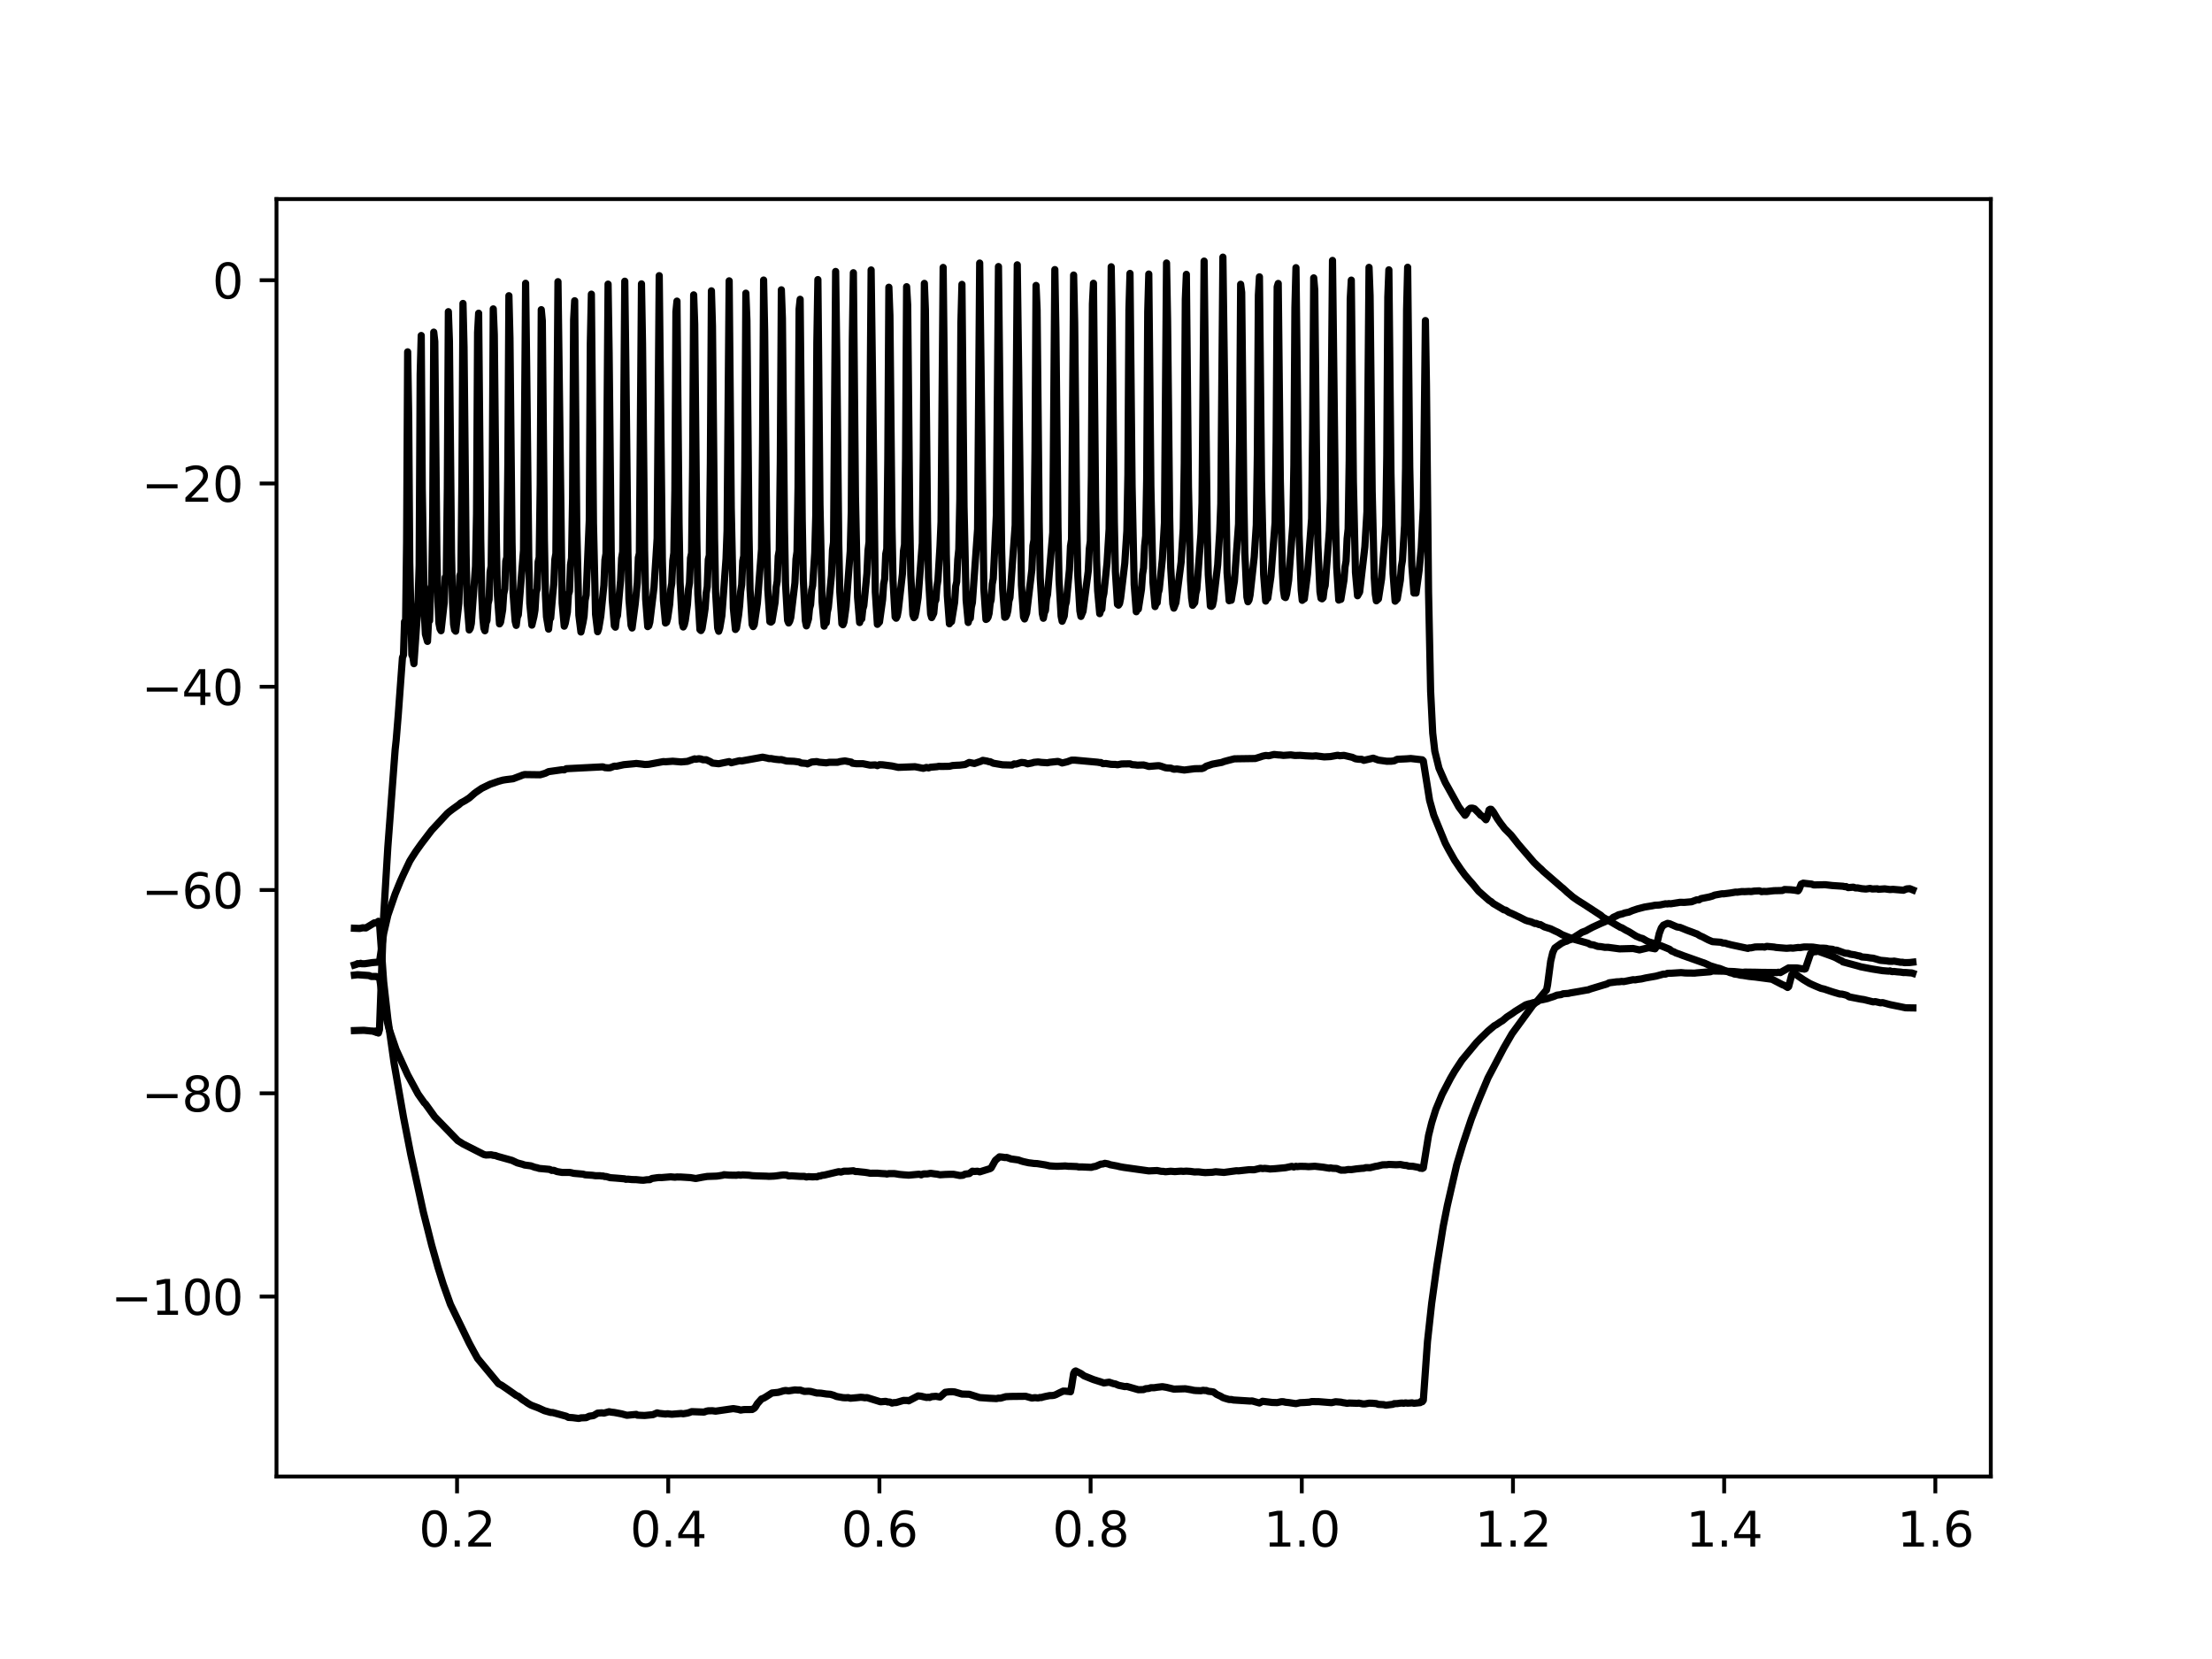<?xml version="1.0" encoding="utf-8" standalone="no"?>
<!DOCTYPE svg PUBLIC "-//W3C//DTD SVG 1.1//EN"
  "http://www.w3.org/Graphics/SVG/1.1/DTD/svg11.dtd">
<svg height="345.6pt" version="1.1" viewBox="0 0 460.8 345.6" width="460.8pt" xmlns="http://www.w3.org/2000/svg" xmlns:xlink="http://www.w3.org/1999/xlink">
 <defs>
  <style type="text/css">*{stroke-linecap:butt;stroke-linejoin:round;}</style>
 </defs>
 <g id="figure_1">
  <g id="patch_1">
   <path d="M 0 345.6 
L 460.8 345.6 
L 460.8 0 
L 0 0 
z
" style="fill:#ffffff;"/>
  </g>
  <g id="axes_1">
   <g id="patch_2">
    <path d="M 57.6 307.584 
L 414.72 307.584 
L 414.72 41.472 
L 57.6 41.472 
z
" style="fill:#ffffff;"/>
   </g>
   <g id="matplotlib.axis_1">
    <g id="xtick_1">
     <g id="line2d_1">
      <defs>
       <path d="M 0 0 
L 0 3.5 
" id="mb4344b7b6d" style="stroke:#000000;stroke-width:0.8;"/>
      </defs>
      <g>
       <use style="stroke:#000000;stroke-width:0.8;" x="95.212" xlink:href="#mb4344b7b6d" y="307.584"/>
      </g>
     </g>
     <g id="text_1">
      <!-- 0.2 -->
      <g transform="translate(87.26 322.182)scale(0.1 -0.1)">
       <defs>
        <path d="M 2034 4250 
Q 1547 4250 1301 3770 
Q 1056 3291 1056 2328 
Q 1056 1369 1301 889 
Q 1547 409 2034 409 
Q 2525 409 2770 889 
Q 3016 1369 3016 2328 
Q 3016 3291 2770 3770 
Q 2525 4250 2034 4250 
z
M 2034 4750 
Q 2819 4750 3233 4129 
Q 3647 3509 3647 2328 
Q 3647 1150 3233 529 
Q 2819 -91 2034 -91 
Q 1250 -91 836 529 
Q 422 1150 422 2328 
Q 422 3509 836 4129 
Q 1250 4750 2034 4750 
z
" id="DejaVuSans-30" transform="scale(0.016)"/>
        <path d="M 684 794 
L 1344 794 
L 1344 0 
L 684 0 
L 684 794 
z
" id="DejaVuSans-2e" transform="scale(0.016)"/>
        <path d="M 1228 531 
L 3431 531 
L 3431 0 
L 469 0 
L 469 531 
Q 828 903 1448 1529 
Q 2069 2156 2228 2338 
Q 2531 2678 2651 2914 
Q 2772 3150 2772 3378 
Q 2772 3750 2511 3984 
Q 2250 4219 1831 4219 
Q 1534 4219 1204 4116 
Q 875 4013 500 3803 
L 500 4441 
Q 881 4594 1212 4672 
Q 1544 4750 1819 4750 
Q 2544 4750 2975 4387 
Q 3406 4025 3406 3419 
Q 3406 3131 3298 2873 
Q 3191 2616 2906 2266 
Q 2828 2175 2409 1742 
Q 1991 1309 1228 531 
z
" id="DejaVuSans-32" transform="scale(0.016)"/>
       </defs>
       <use xlink:href="#DejaVuSans-30"/>
       <use x="63.623" xlink:href="#DejaVuSans-2e"/>
       <use x="95.41" xlink:href="#DejaVuSans-32"/>
      </g>
     </g>
    </g>
    <g id="xtick_2">
     <g id="line2d_2">
      <g>
       <use style="stroke:#000000;stroke-width:0.8;" x="139.205" xlink:href="#mb4344b7b6d" y="307.584"/>
      </g>
     </g>
     <g id="text_2">
      <!-- 0.4 -->
      <g transform="translate(131.254 322.182)scale(0.1 -0.1)">
       <defs>
        <path d="M 2419 4116 
L 825 1625 
L 2419 1625 
L 2419 4116 
z
M 2253 4666 
L 3047 4666 
L 3047 1625 
L 3713 1625 
L 3713 1100 
L 3047 1100 
L 3047 0 
L 2419 0 
L 2419 1100 
L 313 1100 
L 313 1709 
L 2253 4666 
z
" id="DejaVuSans-34" transform="scale(0.016)"/>
       </defs>
       <use xlink:href="#DejaVuSans-30"/>
       <use x="63.623" xlink:href="#DejaVuSans-2e"/>
       <use x="95.41" xlink:href="#DejaVuSans-34"/>
      </g>
     </g>
    </g>
    <g id="xtick_3">
     <g id="line2d_3">
      <g>
       <use style="stroke:#000000;stroke-width:0.8;" x="183.199" xlink:href="#mb4344b7b6d" y="307.584"/>
      </g>
     </g>
     <g id="text_3">
      <!-- 0.6 -->
      <g transform="translate(175.248 322.182)scale(0.1 -0.1)">
       <defs>
        <path d="M 2113 2584 
Q 1688 2584 1439 2293 
Q 1191 2003 1191 1497 
Q 1191 994 1439 701 
Q 1688 409 2113 409 
Q 2538 409 2786 701 
Q 3034 994 3034 1497 
Q 3034 2003 2786 2293 
Q 2538 2584 2113 2584 
z
M 3366 4563 
L 3366 3988 
Q 3128 4100 2886 4159 
Q 2644 4219 2406 4219 
Q 1781 4219 1451 3797 
Q 1122 3375 1075 2522 
Q 1259 2794 1537 2939 
Q 1816 3084 2150 3084 
Q 2853 3084 3261 2657 
Q 3669 2231 3669 1497 
Q 3669 778 3244 343 
Q 2819 -91 2113 -91 
Q 1303 -91 875 529 
Q 447 1150 447 2328 
Q 447 3434 972 4092 
Q 1497 4750 2381 4750 
Q 2619 4750 2861 4703 
Q 3103 4656 3366 4563 
z
" id="DejaVuSans-36" transform="scale(0.016)"/>
       </defs>
       <use xlink:href="#DejaVuSans-30"/>
       <use x="63.623" xlink:href="#DejaVuSans-2e"/>
       <use x="95.41" xlink:href="#DejaVuSans-36"/>
      </g>
     </g>
    </g>
    <g id="xtick_4">
     <g id="line2d_4">
      <g>
       <use style="stroke:#000000;stroke-width:0.8;" x="227.193" xlink:href="#mb4344b7b6d" y="307.584"/>
      </g>
     </g>
     <g id="text_4">
      <!-- 0.8 -->
      <g transform="translate(219.242 322.182)scale(0.1 -0.1)">
       <defs>
        <path d="M 2034 2216 
Q 1584 2216 1326 1975 
Q 1069 1734 1069 1313 
Q 1069 891 1326 650 
Q 1584 409 2034 409 
Q 2484 409 2743 651 
Q 3003 894 3003 1313 
Q 3003 1734 2745 1975 
Q 2488 2216 2034 2216 
z
M 1403 2484 
Q 997 2584 770 2862 
Q 544 3141 544 3541 
Q 544 4100 942 4425 
Q 1341 4750 2034 4750 
Q 2731 4750 3128 4425 
Q 3525 4100 3525 3541 
Q 3525 3141 3298 2862 
Q 3072 2584 2669 2484 
Q 3125 2378 3379 2068 
Q 3634 1759 3634 1313 
Q 3634 634 3220 271 
Q 2806 -91 2034 -91 
Q 1263 -91 848 271 
Q 434 634 434 1313 
Q 434 1759 690 2068 
Q 947 2378 1403 2484 
z
M 1172 3481 
Q 1172 3119 1398 2916 
Q 1625 2713 2034 2713 
Q 2441 2713 2670 2916 
Q 2900 3119 2900 3481 
Q 2900 3844 2670 4047 
Q 2441 4250 2034 4250 
Q 1625 4250 1398 4047 
Q 1172 3844 1172 3481 
z
" id="DejaVuSans-38" transform="scale(0.016)"/>
       </defs>
       <use xlink:href="#DejaVuSans-30"/>
       <use x="63.623" xlink:href="#DejaVuSans-2e"/>
       <use x="95.41" xlink:href="#DejaVuSans-38"/>
      </g>
     </g>
    </g>
    <g id="xtick_5">
     <g id="line2d_5">
      <g>
       <use style="stroke:#000000;stroke-width:0.8;" x="271.187" xlink:href="#mb4344b7b6d" y="307.584"/>
      </g>
     </g>
     <g id="text_5">
      <!-- 1.0 -->
      <g transform="translate(263.235 322.182)scale(0.1 -0.1)">
       <defs>
        <path d="M 794 531 
L 1825 531 
L 1825 4091 
L 703 3866 
L 703 4441 
L 1819 4666 
L 2450 4666 
L 2450 531 
L 3481 531 
L 3481 0 
L 794 0 
L 794 531 
z
" id="DejaVuSans-31" transform="scale(0.016)"/>
       </defs>
       <use xlink:href="#DejaVuSans-31"/>
       <use x="63.623" xlink:href="#DejaVuSans-2e"/>
       <use x="95.41" xlink:href="#DejaVuSans-30"/>
      </g>
     </g>
    </g>
    <g id="xtick_6">
     <g id="line2d_6">
      <g>
       <use style="stroke:#000000;stroke-width:0.8;" x="315.181" xlink:href="#mb4344b7b6d" y="307.584"/>
      </g>
     </g>
     <g id="text_6">
      <!-- 1.2 -->
      <g transform="translate(307.229 322.182)scale(0.1 -0.1)">
       <use xlink:href="#DejaVuSans-31"/>
       <use x="63.623" xlink:href="#DejaVuSans-2e"/>
       <use x="95.41" xlink:href="#DejaVuSans-32"/>
      </g>
     </g>
    </g>
    <g id="xtick_7">
     <g id="line2d_7">
      <g>
       <use style="stroke:#000000;stroke-width:0.8;" x="359.175" xlink:href="#mb4344b7b6d" y="307.584"/>
      </g>
     </g>
     <g id="text_7">
      <!-- 1.4 -->
      <g transform="translate(351.223 322.182)scale(0.1 -0.1)">
       <use xlink:href="#DejaVuSans-31"/>
       <use x="63.623" xlink:href="#DejaVuSans-2e"/>
       <use x="95.41" xlink:href="#DejaVuSans-34"/>
      </g>
     </g>
    </g>
    <g id="xtick_8">
     <g id="line2d_8">
      <g>
       <use style="stroke:#000000;stroke-width:0.8;" x="403.168" xlink:href="#mb4344b7b6d" y="307.584"/>
      </g>
     </g>
     <g id="text_8">
      <!-- 1.6 -->
      <g transform="translate(395.217 322.182)scale(0.1 -0.1)">
       <use xlink:href="#DejaVuSans-31"/>
       <use x="63.623" xlink:href="#DejaVuSans-2e"/>
       <use x="95.41" xlink:href="#DejaVuSans-36"/>
      </g>
     </g>
    </g>
   </g>
   <g id="matplotlib.axis_2">
    <g id="ytick_1">
     <g id="line2d_9">
      <defs>
       <path d="M 0 0 
L -3.5 0 
" id="m783fc302c9" style="stroke:#000000;stroke-width:0.8;"/>
      </defs>
      <g>
       <use style="stroke:#000000;stroke-width:0.8;" x="57.6" xlink:href="#m783fc302c9" y="270.097"/>
      </g>
     </g>
     <g id="text_9">
      <!-- −100 -->
      <g transform="translate(23.133 273.897)scale(0.1 -0.1)">
       <defs>
        <path d="M 678 2272 
L 4684 2272 
L 4684 1741 
L 678 1741 
L 678 2272 
z
" id="DejaVuSans-2212" transform="scale(0.016)"/>
       </defs>
       <use xlink:href="#DejaVuSans-2212"/>
       <use x="83.789" xlink:href="#DejaVuSans-31"/>
       <use x="147.412" xlink:href="#DejaVuSans-30"/>
       <use x="211.035" xlink:href="#DejaVuSans-30"/>
      </g>
     </g>
    </g>
    <g id="ytick_2">
     <g id="line2d_10">
      <g>
       <use style="stroke:#000000;stroke-width:0.8;" x="57.6" xlink:href="#m783fc302c9" y="227.753"/>
      </g>
     </g>
     <g id="text_10">
      <!-- −80 -->
      <g transform="translate(29.495 231.552)scale(0.1 -0.1)">
       <use xlink:href="#DejaVuSans-2212"/>
       <use x="83.789" xlink:href="#DejaVuSans-38"/>
       <use x="147.412" xlink:href="#DejaVuSans-30"/>
      </g>
     </g>
    </g>
    <g id="ytick_3">
     <g id="line2d_11">
      <g>
       <use style="stroke:#000000;stroke-width:0.8;" x="57.6" xlink:href="#m783fc302c9" y="185.409"/>
      </g>
     </g>
     <g id="text_11">
      <!-- −60 -->
      <g transform="translate(29.495 189.208)scale(0.1 -0.1)">
       <use xlink:href="#DejaVuSans-2212"/>
       <use x="83.789" xlink:href="#DejaVuSans-36"/>
       <use x="147.412" xlink:href="#DejaVuSans-30"/>
      </g>
     </g>
    </g>
    <g id="ytick_4">
     <g id="line2d_12">
      <g>
       <use style="stroke:#000000;stroke-width:0.8;" x="57.6" xlink:href="#m783fc302c9" y="143.065"/>
      </g>
     </g>
     <g id="text_12">
      <!-- −40 -->
      <g transform="translate(29.495 146.864)scale(0.1 -0.1)">
       <use xlink:href="#DejaVuSans-2212"/>
       <use x="83.789" xlink:href="#DejaVuSans-34"/>
       <use x="147.412" xlink:href="#DejaVuSans-30"/>
      </g>
     </g>
    </g>
    <g id="ytick_5">
     <g id="line2d_13">
      <g>
       <use style="stroke:#000000;stroke-width:0.8;" x="57.6" xlink:href="#m783fc302c9" y="100.721"/>
      </g>
     </g>
     <g id="text_13">
      <!-- −20 -->
      <g transform="translate(29.495 104.52)scale(0.1 -0.1)">
       <use xlink:href="#DejaVuSans-2212"/>
       <use x="83.789" xlink:href="#DejaVuSans-32"/>
       <use x="147.412" xlink:href="#DejaVuSans-30"/>
      </g>
     </g>
    </g>
    <g id="ytick_6">
     <g id="line2d_14">
      <g>
       <use style="stroke:#000000;stroke-width:0.8;" x="57.6" xlink:href="#m783fc302c9" y="58.377"/>
      </g>
     </g>
     <g id="text_14">
      <!-- 0 -->
      <g transform="translate(44.237 62.176)scale(0.1 -0.1)">
       <use xlink:href="#DejaVuSans-30"/>
      </g>
     </g>
    </g>
   </g>
   <g id="line2d_15">
    <path clip-path="url(#p94c37c463d)" d="M 73.833 193.37 
L 74.92 193.412 
L 75.572 193.271 
L 76.225 193.304 
L 77.964 192.253 
L 78.182 192.289 
L 78.399 192.162 
L 78.617 192.198 
L 78.834 191.926 
L 79.052 192.273 
L 79.921 204.493 
L 80.791 212.248 
L 82.096 221.494 
L 84.053 232.711 
L 85.575 240.523 
L 88.185 252.479 
L 89.054 255.91 
L 89.924 259.378 
L 91.229 263.994 
L 92.316 267.478 
L 93.838 271.738 
L 97.752 279.809 
L 98.622 281.425 
L 99.492 282.994 
L 103.841 288.235 
L 104.493 288.577 
L 105.581 289.315 
L 107.538 290.689 
L 107.973 290.872 
L 108.842 291.575 
L 109.495 291.989 
L 109.93 292.306 
L 110.582 292.694 
L 111.017 292.869 
L 112.104 293.279 
L 113.409 293.87 
L 114.714 294.239 
L 115.148 294.257 
L 117.975 295.03 
L 118.41 295.27 
L 119.28 295.321 
L 120.585 295.488 
L 121.02 295.367 
L 122.107 295.325 
L 122.759 295.021 
L 123.629 294.892 
L 124.499 294.382 
L 125.369 294.319 
L 125.804 294.379 
L 126.891 294.085 
L 127.326 294.176 
L 127.978 294.245 
L 129.5 294.534 
L 130.587 294.829 
L 132.545 294.643 
L 132.762 294.803 
L 134.284 294.87 
L 136.024 294.7 
L 136.894 294.327 
L 137.328 294.436 
L 138.198 294.525 
L 138.633 294.569 
L 139.068 294.512 
L 139.938 294.614 
L 141.895 294.454 
L 142.33 294.513 
L 143.2 294.372 
L 143.635 294.246 
L 144.069 294.069 
L 146.679 294.162 
L 147.114 293.987 
L 147.549 293.896 
L 148.418 293.88 
L 149.071 293.971 
L 152.767 293.439 
L 153.855 293.616 
L 154.29 293.747 
L 154.942 293.642 
L 156.682 293.624 
L 157.117 293.372 
L 157.334 293.143 
L 157.769 292.412 
L 158.639 291.429 
L 159.074 291.266 
L 159.508 291.015 
L 160.813 290.184 
L 162.118 290.052 
L 162.553 289.934 
L 163.205 289.738 
L 163.64 289.662 
L 164.292 289.743 
L 165.597 289.544 
L 166.249 289.589 
L 166.684 289.574 
L 167.554 289.854 
L 168.424 289.823 
L 168.859 289.859 
L 170.164 290.196 
L 170.598 290.198 
L 171.033 290.223 
L 172.121 290.392 
L 172.99 290.459 
L 173.643 290.651 
L 174.295 290.918 
L 175.6 291.15 
L 176.035 291.176 
L 176.47 291.168 
L 176.687 291.139 
L 177.122 291.278 
L 178.427 291.165 
L 179.297 291.075 
L 179.731 291.106 
L 180.166 291.177 
L 180.601 291.144 
L 183.428 292.019 
L 184.515 291.928 
L 184.95 292.058 
L 185.385 292.073 
L 185.82 292.288 
L 186.255 292.183 
L 186.69 292.176 
L 188.212 291.733 
L 189.082 291.744 
L 189.299 291.817 
L 191.256 290.791 
L 191.909 290.859 
L 192.344 290.967 
L 192.778 291.056 
L 192.996 291.121 
L 193.431 291.062 
L 193.648 291.122 
L 194.083 290.942 
L 194.518 290.914 
L 194.953 290.874 
L 195.823 291.026 
L 196.91 290.043 
L 197.78 289.93 
L 198.432 289.928 
L 198.867 289.964 
L 200.389 290.407 
L 201.911 290.449 
L 204.086 291.141 
L 206.043 291.278 
L 206.913 291.317 
L 207.565 291.354 
L 208 291.255 
L 208.435 291.263 
L 209.522 290.951 
L 210.609 290.902 
L 213.654 290.87 
L 214.959 291.237 
L 215.611 291.155 
L 216.263 291.226 
L 216.698 291.102 
L 216.916 291.138 
L 217.35 291.005 
L 217.785 290.906 
L 218.655 290.729 
L 219.09 290.725 
L 219.525 290.676 
L 219.96 290.528 
L 220.612 290.195 
L 221.482 289.792 
L 221.917 289.802 
L 222.787 289.886 
L 223.004 289.932 
L 223.222 288.865 
L 223.657 286.115 
L 223.874 285.714 
L 224.091 285.596 
L 225.179 286.141 
L 225.831 286.608 
L 227.788 287.393 
L 228.223 287.529 
L 229.528 287.947 
L 229.963 288.092 
L 231.05 287.936 
L 231.92 288.224 
L 232.355 288.304 
L 233.007 288.581 
L 234.312 288.853 
L 234.747 288.814 
L 237.139 289.503 
L 238.226 289.479 
L 238.661 289.289 
L 239.313 289.238 
L 239.748 289.083 
L 240.4 289.091 
L 241.053 288.991 
L 242.14 288.868 
L 243.01 289.01 
L 244.532 289.377 
L 246.924 289.306 
L 248.229 289.531 
L 248.663 289.629 
L 249.098 289.674 
L 250.186 289.715 
L 250.621 289.619 
L 251.055 289.674 
L 251.273 289.657 
L 251.708 289.826 
L 252.36 289.9 
L 252.795 289.98 
L 253.447 290.47 
L 254.317 290.883 
L 254.752 291.153 
L 255.187 291.297 
L 256.057 291.548 
L 256.492 291.539 
L 256.927 291.643 
L 260.406 291.863 
L 260.841 291.84 
L 262.363 292.268 
L 263.015 291.916 
L 264.32 292.068 
L 264.972 292.153 
L 266.06 292.187 
L 266.929 291.996 
L 267.364 292.008 
L 267.799 292.115 
L 268.451 292.176 
L 269.974 292.404 
L 270.843 292.2 
L 271.713 292.165 
L 272.801 292.097 
L 273.235 291.974 
L 274.758 291.991 
L 277.367 292.203 
L 278.237 292.009 
L 279.324 292.093 
L 279.759 292.193 
L 280.194 292.255 
L 280.629 292.341 
L 281.064 292.274 
L 282.803 292.334 
L 283.021 292.282 
L 283.891 292.453 
L 284.325 292.457 
L 285.195 292.307 
L 285.848 292.318 
L 286.717 292.394 
L 287.152 292.558 
L 288.24 292.611 
L 288.674 292.731 
L 290.197 292.536 
L 290.414 292.407 
L 291.066 292.393 
L 291.719 292.298 
L 292.154 292.279 
L 292.371 292.336 
L 292.806 292.245 
L 293.241 292.307 
L 293.893 292.267 
L 294.111 292.225 
L 294.546 292.327 
L 295.85 292.196 
L 296.068 291.918 
L 296.285 292.001 
L 296.503 291.699 
L 297.372 279.448 
L 298.242 271.53 
L 299.33 263.674 
L 300.634 255.542 
L 301.504 251.151 
L 303.461 242.644 
L 304.766 238.291 
L 306.505 233.096 
L 307.593 230.276 
L 308.245 228.65 
L 309.985 224.529 
L 313.246 218.338 
L 314.986 215.334 
L 319.335 209.393 
L 320.205 208.557 
L 321.944 206.469 
L 322.162 206.267 
L 322.379 205.199 
L 323.032 200.245 
L 323.467 198.426 
L 323.902 197.484 
L 325.206 196.546 
L 326.076 196.116 
L 326.293 196.102 
L 326.728 195.871 
L 327.163 195.733 
L 329.555 194.217 
L 330.425 193.891 
L 330.86 193.632 
L 331.73 193.17 
L 333.469 192.367 
L 334.339 192.006 
L 334.774 191.76 
L 335.644 191.487 
L 336.079 191.093 
L 336.731 190.802 
L 337.166 190.565 
L 338.036 190.357 
L 338.471 190.183 
L 339.341 190.009 
L 339.993 189.72 
L 341.08 189.352 
L 342.602 188.953 
L 344.124 188.706 
L 344.777 188.572 
L 345.429 188.547 
L 345.864 188.504 
L 346.951 188.276 
L 347.386 188.31 
L 347.604 188.233 
L 348.039 188.276 
L 349.996 187.964 
L 350.865 187.985 
L 352.388 187.852 
L 353.475 187.444 
L 353.91 187.466 
L 354.345 187.197 
L 354.997 187.07 
L 356.084 186.852 
L 356.737 186.666 
L 357.172 186.469 
L 358.694 186.193 
L 359.129 186.194 
L 360.433 186.028 
L 361.521 185.845 
L 361.955 185.854 
L 362.825 185.731 
L 363.478 185.743 
L 364.347 185.694 
L 364.782 185.731 
L 365.435 185.626 
L 366.522 185.575 
L 366.957 185.745 
L 367.392 185.696 
L 368.044 185.712 
L 369.566 185.547 
L 371.306 185.511 
L 371.741 185.298 
L 373.045 185.354 
L 373.915 185.45 
L 374.568 185.572 
L 374.785 185.259 
L 375.22 184.174 
L 375.655 183.978 
L 376.307 184.057 
L 377.395 184.176 
L 377.829 184.349 
L 380.221 184.304 
L 381.744 184.476 
L 383.918 184.619 
L 384.353 184.722 
L 384.57 184.686 
L 385.005 184.906 
L 386.093 184.812 
L 386.527 184.974 
L 386.962 184.964 
L 387.832 185.126 
L 388.702 185.201 
L 389.354 185.103 
L 389.572 185.07 
L 390.007 185.188 
L 391.094 185.15 
L 391.311 185.254 
L 392.616 185.162 
L 393.703 185.31 
L 394.356 185.266 
L 396.53 185.449 
L 397.183 185.178 
L 397.835 185.126 
L 398.487 185.392 
L 398.487 185.392 
" style="fill:none;stroke:#000000;stroke-linecap:square;stroke-width:1.5;"/>
   </g>
   <g id="line2d_16">
    <path clip-path="url(#p94c37c463d)" d="M 73.833 214.688 
L 75.79 214.627 
L 77.312 214.78 
L 77.747 214.797 
L 77.964 214.925 
L 78.182 214.789 
L 78.399 215.077 
L 78.617 214.846 
L 78.834 215.198 
L 79.052 214.47 
L 79.921 190.909 
L 80.791 176.474 
L 82.313 156.206 
L 82.531 154.199 
L 82.966 148.876 
L 83.835 137.014 
L 84.053 136.448 
L 84.27 129.516 
L 84.488 130.268 
L 84.705 112.952 
L 84.923 73.297 
L 85.14 86.913 
L 85.358 117.13 
L 85.793 136.429 
L 86.01 136.889 
L 86.227 138.253 
L 86.88 128.866 
L 87.097 125.121 
L 87.315 117.8 
L 87.532 78.008 
L 87.75 69.894 
L 87.967 101.888 
L 88.402 128.047 
L 88.619 132.114 
L 89.054 133.613 
L 89.272 129.398 
L 89.489 129.307 
L 89.707 122.659 
L 89.924 121.886 
L 90.142 107.84 
L 90.359 69.195 
L 90.576 71.148 
L 91.011 115.412 
L 91.229 125.325 
L 91.446 129.849 
L 91.664 130.998 
L 91.881 131.39 
L 92.534 125.571 
L 92.751 120.28 
L 92.968 119.941 
L 93.186 101.807 
L 93.403 64.932 
L 93.621 71.027 
L 94.056 115.033 
L 94.273 125.601 
L 94.491 130.049 
L 94.708 131.231 
L 94.925 131.486 
L 95.578 125.733 
L 95.795 119.961 
L 96.013 119.274 
L 96.23 99.53 
L 96.448 63.213 
L 96.665 72.272 
L 97.1 115.434 
L 97.317 125.634 
L 97.752 131.23 
L 97.97 130.875 
L 98.187 129.864 
L 99.057 117.962 
L 99.275 107.01 
L 99.492 69.247 
L 99.709 65.25 
L 100.144 112.212 
L 100.362 124.169 
L 100.579 128.723 
L 100.797 130.859 
L 101.014 131.394 
L 101.232 129.799 
L 101.449 129.242 
L 101.666 125.77 
L 101.884 124.881 
L 102.101 119.132 
L 102.319 117.904 
L 102.536 101.509 
L 102.754 64.349 
L 102.971 69.697 
L 103.406 112.956 
L 103.624 124.01 
L 104.058 129.967 
L 104.276 129.623 
L 104.711 127.035 
L 104.928 123.775 
L 105.146 122.715 
L 105.363 116.908 
L 105.581 116.095 
L 105.798 96.56 
L 106.015 61.604 
L 106.233 70.439 
L 106.668 112.962 
L 106.885 123.578 
L 107.32 129.424 
L 107.538 130.281 
L 107.755 128.591 
L 107.973 128.093 
L 109.06 114.616 
L 109.495 59.013 
L 109.712 76.149 
L 110.147 115.734 
L 110.365 125.706 
L 110.799 130.225 
L 111.234 128.398 
L 111.452 127.063 
L 111.669 123.485 
L 111.887 122.673 
L 112.104 117.057 
L 112.322 116.124 
L 112.539 100.981 
L 112.756 64.511 
L 112.974 66.815 
L 113.409 112.389 
L 113.626 123.938 
L 113.844 128.482 
L 114.279 131.056 
L 114.496 129.062 
L 114.714 128.766 
L 115.148 123.79 
L 115.366 121.653 
L 115.583 116.55 
L 115.801 115.292 
L 116.236 58.678 
L 117.106 125.646 
L 117.54 130.445 
L 117.758 129.821 
L 118.193 127.51 
L 118.41 123.881 
L 118.628 123.154 
L 118.845 117.637 
L 119.063 116.272 
L 119.28 103.9 
L 119.497 66.579 
L 119.715 62.655 
L 120.15 109.532 
L 120.585 128.145 
L 121.02 131.656 
L 121.455 129.636 
L 121.672 128.347 
L 121.889 125.064 
L 122.107 123.959 
L 122.759 108.352 
L 122.977 71.53 
L 123.194 61.281 
L 123.629 109.01 
L 124.064 127.986 
L 124.499 131.601 
L 124.716 130.978 
L 125.151 128.392 
L 125.804 121.895 
L 126.021 116.628 
L 126.238 115.337 
L 126.673 59.19 
L 126.891 73.551 
L 127.326 114.733 
L 127.543 124.961 
L 127.978 130.368 
L 128.196 130.651 
L 128.413 128.793 
L 128.63 128.248 
L 129.065 123.273 
L 129.283 120.897 
L 129.5 116.261 
L 129.718 114.973 
L 130.153 58.584 
L 130.37 75.291 
L 130.805 114.925 
L 131.022 124.812 
L 131.457 130.265 
L 131.675 130.826 
L 132.327 125.821 
L 132.762 121.402 
L 132.979 116.175 
L 133.197 115.248 
L 133.632 59.134 
L 133.849 71.655 
L 134.284 114.516 
L 134.502 124.797 
L 134.936 130.536 
L 135.154 130.364 
L 135.371 129.602 
L 136.241 122.346 
L 136.676 115.68 
L 136.894 112.13 
L 137.328 57.425 
L 137.981 116.832 
L 138.198 125.056 
L 138.633 129.79 
L 138.851 129.64 
L 139.068 128.865 
L 139.503 125.907 
L 139.72 122.852 
L 139.938 121.547 
L 140.155 116.789 
L 140.373 115.193 
L 140.59 102.152 
L 140.808 64.939 
L 141.025 62.73 
L 141.46 109.048 
L 141.677 121.267 
L 142.112 129.668 
L 142.33 130.611 
L 142.547 130.177 
L 142.765 129.235 
L 143.2 126.012 
L 143.417 122.813 
L 143.635 121.399 
L 143.852 116.244 
L 144.069 115.218 
L 144.287 97.326 
L 144.504 61.43 
L 144.722 67.559 
L 145.157 111.957 
L 145.374 123.752 
L 145.809 131.152 
L 146.027 131.355 
L 146.244 130.964 
L 146.679 128.221 
L 146.896 126.711 
L 147.114 123.547 
L 147.331 122.224 
L 147.549 116.566 
L 147.766 115.674 
L 147.984 96.495 
L 148.201 60.585 
L 148.418 67.904 
L 148.853 112.028 
L 149.071 123.321 
L 149.506 130.834 
L 149.723 131.505 
L 149.941 130.829 
L 150.376 128.261 
L 151.245 116.41 
L 151.463 110.547 
L 151.898 58.505 
L 152.333 105.753 
L 152.767 126.672 
L 153.202 131.13 
L 153.42 130.855 
L 153.855 128.173 
L 154.072 126.223 
L 154.29 123.241 
L 154.507 121.806 
L 154.725 116.868 
L 154.942 115.812 
L 155.159 97.302 
L 155.377 61.077 
L 155.594 66.702 
L 156.029 111.121 
L 156.247 122.732 
L 156.682 130.1 
L 156.899 130.531 
L 157.117 130.162 
L 157.769 125.683 
L 158.639 114.427 
L 158.856 92.376 
L 159.074 58.34 
L 159.291 68.942 
L 159.726 111.739 
L 159.943 122.766 
L 160.378 129.494 
L 160.596 129.599 
L 160.813 129.415 
L 161.248 126.789 
L 161.466 125.48 
L 161.683 122.317 
L 161.9 121.081 
L 162.118 115.868 
L 162.335 114.655 
L 162.553 96.108 
L 162.77 60.374 
L 162.988 66.324 
L 163.423 110.059 
L 163.64 121.653 
L 164.075 129.252 
L 164.292 129.775 
L 164.51 129.405 
L 164.727 128.658 
L 165.597 121.409 
L 165.815 116.475 
L 166.032 114.932 
L 166.249 101.412 
L 166.467 64.386 
L 166.684 62.35 
L 167.119 108.256 
L 167.337 120.668 
L 167.772 129.327 
L 167.989 130.382 
L 168.424 128.935 
L 168.641 126.75 
L 168.859 125.976 
L 169.076 122.954 
L 169.294 121.973 
L 169.729 115.154 
L 169.946 107.292 
L 170.164 71.364 
L 170.381 58.245 
L 170.816 105.046 
L 171.251 125.351 
L 171.686 130.443 
L 171.903 129.572 
L 172.121 129.746 
L 172.338 127.55 
L 172.556 126.571 
L 173.208 119.822 
L 173.425 114.533 
L 173.643 112.96 
L 174.078 56.551 
L 174.295 72.536 
L 174.73 113.302 
L 174.948 123.32 
L 175.382 129.931 
L 175.6 130.144 
L 175.817 129.582 
L 176.252 126.408 
L 177.122 114.775 
L 177.339 106.471 
L 177.557 70.645 
L 177.774 56.817 
L 178.209 103.435 
L 178.644 124.387 
L 179.079 129.69 
L 179.297 128.836 
L 179.514 128.933 
L 179.731 126.925 
L 179.949 126.166 
L 180.601 119.436 
L 180.819 114.688 
L 181.036 112.898 
L 181.471 56.238 
L 182.341 123.305 
L 182.776 130.059 
L 183.211 129.582 
L 183.863 124.912 
L 184.08 121.668 
L 184.298 120.578 
L 184.515 115.417 
L 184.733 114.362 
L 184.95 95.552 
L 185.168 59.84 
L 185.385 65.731 
L 185.82 109.601 
L 186.038 121.024 
L 186.472 128.526 
L 186.69 128.786 
L 186.907 128.34 
L 187.125 127.17 
L 187.995 119.521 
L 188.212 114.783 
L 188.429 113.445 
L 188.647 95.415 
L 188.864 59.728 
L 189.082 63.5 
L 189.517 107.85 
L 189.734 119.837 
L 190.169 128.062 
L 190.387 128.669 
L 190.604 128.423 
L 190.821 127.44 
L 191.256 124.511 
L 192.126 113.164 
L 192.344 94.105 
L 192.561 59.035 
L 192.778 64.474 
L 193.213 108.546 
L 193.431 120.313 
L 193.866 127.9 
L 194.083 128.66 
L 194.518 127.747 
L 194.736 125.44 
L 194.953 125.005 
L 195.17 122.217 
L 195.388 120.86 
L 195.823 113.75 
L 196.04 108.704 
L 196.475 55.713 
L 197.128 115.38 
L 197.345 124.088 
L 197.78 129.948 
L 197.997 129.539 
L 198.215 129.497 
L 198.867 125.477 
L 199.085 122.132 
L 199.302 121.194 
L 199.519 116.556 
L 199.737 114.435 
L 199.954 103.947 
L 200.172 67.365 
L 200.389 59.242 
L 200.824 105.483 
L 201.259 124.971 
L 201.694 129.674 
L 201.911 128.831 
L 202.129 128.794 
L 202.346 126.491 
L 202.564 125.537 
L 203.434 113.323 
L 203.651 110.199 
L 204.086 54.799 
L 204.956 122.643 
L 205.391 129.041 
L 205.608 128.927 
L 205.826 128.594 
L 206.043 127.782 
L 206.26 125.744 
L 206.478 124.919 
L 206.695 121.683 
L 206.913 120.546 
L 207.565 107.218 
L 208 55.529 
L 208.652 114.251 
L 208.87 122.664 
L 209.305 128.591 
L 209.522 128.51 
L 209.74 128.087 
L 209.957 127.18 
L 210.175 125.226 
L 210.392 124.493 
L 211.479 109.396 
L 211.914 55.169 
L 212.784 121.901 
L 213.219 128.525 
L 213.436 128.94 
L 213.871 127.703 
L 214.959 118.645 
L 215.176 113.677 
L 215.393 112.482 
L 215.611 93.811 
L 215.828 59.464 
L 216.046 64.569 
L 216.481 108.686 
L 216.698 120.307 
L 217.133 127.814 
L 217.35 128.792 
L 217.568 127.642 
L 217.785 127.184 
L 218.003 124.766 
L 218.22 123.846 
L 219.308 110.942 
L 219.742 56.16 
L 219.96 68.473 
L 220.395 109.627 
L 220.612 120.708 
L 221.047 128.341 
L 221.265 129.417 
L 221.699 128.333 
L 221.917 126.196 
L 222.134 125.399 
L 222.787 118.632 
L 223.004 113.735 
L 223.222 112.402 
L 223.657 57.3 
L 223.874 67.169 
L 224.309 108.878 
L 224.526 119.894 
L 224.961 127.274 
L 225.179 128.411 
L 225.614 127.346 
L 226.701 118.988 
L 226.918 114.334 
L 227.136 112.742 
L 227.353 99.076 
L 227.571 63.323 
L 227.788 59.015 
L 228.223 103.834 
L 228.44 116.756 
L 228.658 123.05 
L 229.093 127.835 
L 229.31 127.119 
L 229.528 126.911 
L 229.745 124.577 
L 229.963 123.581 
L 230.615 117.278 
L 231.05 110.204 
L 231.485 55.575 
L 231.702 68.294 
L 232.137 108.693 
L 232.355 119.068 
L 232.79 125.892 
L 233.007 126.063 
L 233.224 125.731 
L 233.442 124.636 
L 234.312 117.348 
L 234.747 110.592 
L 234.964 98.811 
L 235.181 64.508 
L 235.399 56.956 
L 235.834 101.236 
L 236.269 121.755 
L 236.704 127.434 
L 236.921 126.952 
L 237.139 126.892 
L 237.791 122.741 
L 238.008 119.643 
L 238.226 118.328 
L 238.443 113.748 
L 238.661 111.651 
L 238.878 99.774 
L 239.096 64.912 
L 239.313 57.092 
L 239.748 101.256 
L 240.183 121.3 
L 240.618 126.366 
L 240.835 125.699 
L 241.053 125.584 
L 241.27 123.598 
L 241.488 122.836 
L 242.14 116.457 
L 242.575 108.904 
L 243.01 54.791 
L 243.227 66.773 
L 243.662 107.555 
L 243.88 118.227 
L 244.314 125.786 
L 244.532 126.686 
L 244.967 125.545 
L 246.054 117.059 
L 246.489 110.127 
L 246.706 96.481 
L 246.924 62.346 
L 247.141 57.152 
L 247.576 101.352 
L 248.011 120.945 
L 248.229 124.539 
L 248.446 126.093 
L 248.881 125.543 
L 249.098 123.676 
L 249.316 122.778 
L 250.186 111.164 
L 250.403 104.724 
L 250.838 54.391 
L 251.49 110.545 
L 251.708 119.729 
L 252.143 126.252 
L 252.36 126.314 
L 252.578 126.104 
L 252.795 125.139 
L 253.665 117.671 
L 254.1 110.638 
L 254.317 104.922 
L 254.752 53.568 
L 255.622 119.343 
L 256.057 125.141 
L 256.274 124.977 
L 256.492 125.046 
L 257.144 121.095 
L 258.014 109.15 
L 258.231 91.88 
L 258.449 59.221 
L 258.666 60.919 
L 259.101 103.071 
L 259.319 115.094 
L 259.753 124.392 
L 259.971 125.358 
L 260.188 125.013 
L 260.406 123.978 
L 261.276 116.026 
L 261.711 109.354 
L 261.928 94.705 
L 262.145 61.48 
L 262.363 57.674 
L 262.798 100.087 
L 263.233 119.675 
L 263.668 125.215 
L 263.885 124.653 
L 264.102 124.636 
L 264.755 120.094 
L 265.625 108.842 
L 265.842 92.081 
L 266.06 59.749 
L 266.277 59.047 
L 266.712 100.017 
L 267.147 119.092 
L 267.364 122.964 
L 267.582 124.358 
L 267.799 124.486 
L 268.017 123.79 
L 268.451 120.867 
L 269.321 109.204 
L 269.539 96.835 
L 269.756 64.048 
L 269.974 55.765 
L 270.626 111.407 
L 271.061 122.907 
L 271.278 125.06 
L 271.496 124.805 
L 271.713 124.758 
L 272.366 119.609 
L 273.235 107.995 
L 273.453 89.133 
L 273.67 57.889 
L 273.888 60.417 
L 274.323 101.106 
L 274.54 113.534 
L 274.975 123.286 
L 275.192 124.643 
L 275.41 124.745 
L 275.627 124.517 
L 275.845 122.775 
L 276.062 121.981 
L 276.932 110.602 
L 277.15 103.823 
L 277.584 54.253 
L 278.237 109.175 
L 278.454 118.186 
L 278.889 125.01 
L 279.107 124.797 
L 279.324 124.862 
L 279.976 120.841 
L 280.194 118.091 
L 280.411 116.87 
L 280.629 112.204 
L 280.846 110.158 
L 281.064 95.941 
L 281.281 62.266 
L 281.499 58.355 
L 281.933 100.278 
L 282.368 119.23 
L 282.803 124.104 
L 283.238 123.333 
L 284.325 113.916 
L 284.76 106.608 
L 285.195 55.697 
L 285.413 61.603 
L 285.848 102.273 
L 286.282 120.354 
L 286.5 123.765 
L 286.717 125.158 
L 287.152 124.766 
L 287.805 120.591 
L 288.674 109.474 
L 288.892 95.023 
L 289.109 61.862 
L 289.327 56.213 
L 289.762 98.44 
L 290.197 119.434 
L 290.632 125.237 
L 291.066 124.779 
L 291.719 120.857 
L 291.936 118.016 
L 292.154 116.737 
L 292.589 109.48 
L 292.806 97.436 
L 293.023 64.426 
L 293.241 55.675 
L 293.676 97.328 
L 294.111 117.834 
L 294.546 123.543 
L 294.763 123.409 
L 294.981 123.553 
L 295.633 118.78 
L 296.068 114.164 
L 296.503 105.784 
L 296.938 66.779 
L 297.155 80.155 
L 297.59 123.236 
L 298.025 143.969 
L 298.46 152.711 
L 298.895 156.485 
L 299.764 160.033 
L 301.069 163.004 
L 303.896 168.092 
L 305.201 169.841 
L 305.418 169.582 
L 305.853 168.736 
L 306.288 168.376 
L 306.723 168.343 
L 307.158 168.478 
L 308.028 169.342 
L 308.463 169.842 
L 308.897 170.067 
L 309.55 170.765 
L 309.767 170.339 
L 310.202 168.727 
L 310.42 168.581 
L 310.637 168.595 
L 311.072 169.111 
L 311.942 170.565 
L 312.594 171.498 
L 313.464 172.632 
L 314.769 173.938 
L 316.291 175.869 
L 318.683 178.642 
L 319.553 179.655 
L 320.64 180.702 
L 321.075 181.081 
L 321.51 181.528 
L 324.554 184.169 
L 325.206 184.741 
L 325.641 185.087 
L 326.511 185.898 
L 326.946 186.247 
L 327.598 186.816 
L 328.685 187.581 
L 329.99 188.399 
L 333.469 190.669 
L 333.904 191.064 
L 337.601 193.209 
L 337.818 193.247 
L 338.688 193.77 
L 339.341 194.094 
L 340.863 195.038 
L 341.733 195.399 
L 342.167 195.502 
L 343.037 196.012 
L 343.472 196.207 
L 344.994 196.661 
L 345.647 196.959 
L 346.082 197.044 
L 347.821 197.759 
L 348.256 198.132 
L 348.691 198.279 
L 349.126 198.518 
L 349.561 198.664 
L 349.996 198.822 
L 350.648 199.079 
L 355.214 200.694 
L 356.302 201.199 
L 356.737 201.33 
L 357.606 201.604 
L 358.259 201.756 
L 360.433 202.631 
L 360.868 202.724 
L 361.303 202.91 
L 361.955 202.99 
L 362.608 203.152 
L 363.043 203.191 
L 364.347 203.401 
L 365.217 203.492 
L 365.652 203.533 
L 369.131 203.996 
L 371.306 205.127 
L 371.741 205.295 
L 372.176 205.573 
L 372.393 205.706 
L 372.611 205.516 
L 373.263 203.047 
L 373.48 202.819 
L 373.915 202.829 
L 374.568 203.312 
L 375.655 204.07 
L 376.96 204.855 
L 377.612 205.157 
L 378.264 205.444 
L 379.352 205.894 
L 380.004 206.039 
L 380.439 206.188 
L 381.309 206.484 
L 381.961 206.692 
L 383.266 207.076 
L 383.701 207.09 
L 384.353 207.243 
L 384.788 207.382 
L 385.223 207.668 
L 387.615 208.134 
L 388.267 208.228 
L 390.224 208.713 
L 390.659 208.654 
L 391.746 208.907 
L 392.181 208.859 
L 393.703 209.272 
L 396.965 209.941 
L 398.487 209.967 
L 398.487 209.967 
" style="fill:none;stroke:#000000;stroke-linecap:square;stroke-width:1.5;"/>
   </g>
   <g id="line2d_17">
    <path clip-path="url(#p94c37c463d)" d="M 73.833 203.128 
L 74.485 203.053 
L 76.877 203.218 
L 77.312 203.41 
L 78.399 203.418 
L 78.617 203.549 
L 79.052 203.623 
L 80.139 210.662 
L 81.009 214.209 
L 82.531 218.674 
L 84.923 223.899 
L 87.097 227.913 
L 88.402 229.76 
L 88.619 229.945 
L 89.272 230.854 
L 90.576 232.672 
L 95.36 237.607 
L 96.448 238.298 
L 100.797 240.507 
L 101.232 240.61 
L 102.319 240.56 
L 102.754 240.674 
L 103.189 240.714 
L 103.624 240.883 
L 106.668 241.732 
L 107.755 242.248 
L 108.842 242.536 
L 109.277 242.694 
L 110.582 242.866 
L 111.452 243.176 
L 111.887 243.259 
L 112.322 243.405 
L 114.496 243.604 
L 114.931 243.817 
L 115.366 243.796 
L 116.018 244.057 
L 117.106 244.241 
L 118.628 244.233 
L 119.063 244.312 
L 119.497 244.424 
L 121.455 244.595 
L 121.889 244.73 
L 123.412 244.833 
L 124.064 244.926 
L 124.934 244.919 
L 125.369 244.991 
L 125.586 244.966 
L 126.021 245.107 
L 126.238 245.079 
L 127.108 245.333 
L 128.196 245.409 
L 130.153 245.572 
L 130.37 245.67 
L 130.805 245.638 
L 131.675 245.724 
L 132.545 245.741 
L 133.632 245.848 
L 134.067 245.857 
L 134.719 245.765 
L 135.371 245.745 
L 135.806 245.501 
L 136.894 245.34 
L 137.328 245.3 
L 137.763 245.316 
L 139.72 245.157 
L 140.59 245.236 
L 141.025 245.186 
L 141.895 245.2 
L 143.852 245.323 
L 144.939 245.506 
L 146.244 245.254 
L 147.331 245.074 
L 149.288 245.008 
L 149.723 244.952 
L 150.593 244.81 
L 150.81 244.716 
L 151.898 244.8 
L 153.42 244.824 
L 153.855 244.744 
L 154.29 244.811 
L 154.725 244.751 
L 156.029 244.816 
L 156.682 244.91 
L 157.551 244.957 
L 158.639 244.988 
L 159.726 245.019 
L 160.161 245.052 
L 161.248 245.004 
L 161.683 244.958 
L 162.77 244.806 
L 163.205 244.762 
L 163.857 244.794 
L 164.292 244.974 
L 164.945 244.951 
L 166.684 245.06 
L 167.554 245.058 
L 167.989 245.19 
L 168.424 245.118 
L 169.294 245.165 
L 169.946 245.13 
L 170.164 245.161 
L 170.598 244.981 
L 170.816 244.999 
L 171.251 244.844 
L 171.686 244.801 
L 174.73 244.076 
L 175.165 244.168 
L 175.817 243.979 
L 176.687 243.979 
L 177.774 243.889 
L 178.209 244.055 
L 178.644 244.054 
L 179.297 244.127 
L 180.166 244.214 
L 180.819 244.314 
L 181.254 244.405 
L 182.776 244.395 
L 183.646 244.469 
L 184.515 244.515 
L 184.733 244.575 
L 185.168 244.485 
L 186.255 244.478 
L 186.69 244.535 
L 187.342 244.647 
L 188.212 244.729 
L 189.299 244.809 
L 191.474 244.607 
L 191.909 244.744 
L 192.344 244.552 
L 193.213 244.538 
L 193.866 244.419 
L 194.736 244.546 
L 195.17 244.588 
L 195.823 244.73 
L 196.91 244.659 
L 197.78 244.629 
L 198.65 244.63 
L 199.954 244.88 
L 200.607 244.825 
L 201.042 244.587 
L 201.911 244.482 
L 202.564 243.98 
L 202.999 244.038 
L 203.651 243.985 
L 204.086 244.122 
L 206.26 243.444 
L 206.478 243.295 
L 207.348 241.732 
L 208.218 240.987 
L 208.87 241.052 
L 209.305 241.13 
L 209.74 241.117 
L 210.609 241.429 
L 212.132 241.639 
L 212.784 241.869 
L 213.219 241.99 
L 214.306 242.231 
L 214.741 242.28 
L 215.393 242.369 
L 216.046 242.397 
L 217.785 242.673 
L 218.655 242.874 
L 219.96 242.957 
L 220.395 242.957 
L 221.917 242.888 
L 222.569 242.957 
L 223.004 242.961 
L 224.309 243.013 
L 224.744 243.1 
L 225.396 243.091 
L 227.353 243.18 
L 227.788 243.038 
L 228.223 242.979 
L 229.31 242.513 
L 229.745 242.476 
L 230.18 242.342 
L 230.832 242.465 
L 231.267 242.631 
L 232.79 242.916 
L 233.224 243.031 
L 234.094 243.188 
L 239.313 243.918 
L 241.053 243.845 
L 241.922 244.013 
L 242.357 244.022 
L 242.792 244.095 
L 243.88 243.99 
L 244.749 244.063 
L 245.619 243.998 
L 246.054 243.973 
L 246.489 244.016 
L 247.141 243.969 
L 248.011 244.024 
L 248.881 244.145 
L 249.316 244.121 
L 249.751 244.13 
L 250.403 244.211 
L 251.055 244.273 
L 252.578 244.202 
L 253.23 244.093 
L 254.97 244.236 
L 257.579 243.885 
L 258.014 243.913 
L 260.188 243.672 
L 261.276 243.682 
L 261.711 243.578 
L 262.58 243.362 
L 263.015 243.44 
L 263.45 243.391 
L 264.102 243.449 
L 264.537 243.525 
L 265.625 243.457 
L 267.799 243.252 
L 269.104 242.974 
L 269.539 243.108 
L 269.974 242.963 
L 270.191 243.029 
L 270.843 242.967 
L 271.931 242.985 
L 272.583 243.037 
L 273.888 242.953 
L 275.627 243.145 
L 276.932 243.362 
L 277.15 243.282 
L 277.584 243.376 
L 278.454 243.415 
L 279.324 243.765 
L 280.194 243.756 
L 280.846 243.631 
L 281.499 243.655 
L 282.586 243.497 
L 283.673 243.388 
L 284.108 243.366 
L 284.543 243.235 
L 284.978 243.245 
L 285.413 243.259 
L 286.5 242.981 
L 286.935 242.919 
L 288.022 242.649 
L 288.892 242.637 
L 289.327 242.567 
L 290.849 242.635 
L 291.719 242.587 
L 292.589 242.762 
L 293.023 242.787 
L 293.458 242.927 
L 294.328 242.963 
L 295.633 243.214 
L 295.85 243.364 
L 296.068 243.319 
L 296.285 243.409 
L 296.503 243.286 
L 297.59 236.551 
L 298.242 233.905 
L 299.112 231.126 
L 300.417 227.985 
L 302.156 224.651 
L 303.026 223.155 
L 304.548 220.84 
L 307.593 217.165 
L 308.463 216.269 
L 309.985 214.79 
L 311.289 213.689 
L 311.724 213.458 
L 312.594 212.862 
L 313.029 212.605 
L 313.899 211.866 
L 314.986 211.156 
L 315.638 210.683 
L 317.813 209.339 
L 318.465 209.126 
L 318.9 209.046 
L 319.335 208.895 
L 320.205 208.717 
L 320.64 208.385 
L 321.292 208.264 
L 322.379 208.016 
L 322.814 207.855 
L 323.684 207.583 
L 324.336 207.305 
L 325.206 207.193 
L 325.641 207.017 
L 326.728 206.944 
L 327.163 206.836 
L 328.033 206.692 
L 330.643 206.225 
L 330.86 206.2 
L 331.295 206.026 
L 334.774 204.973 
L 335.209 204.737 
L 336.296 204.602 
L 336.731 204.536 
L 337.384 204.512 
L 337.818 204.446 
L 338.253 204.483 
L 340.21 204.088 
L 340.645 204.121 
L 341.08 204.036 
L 341.95 203.928 
L 342.82 203.724 
L 344.994 203.34 
L 346.516 202.925 
L 346.951 202.929 
L 347.386 202.753 
L 348.256 202.733 
L 350.213 202.609 
L 351.083 202.693 
L 353.04 202.716 
L 353.475 202.664 
L 356.302 202.435 
L 356.737 202.268 
L 359.129 202.317 
L 361.303 202.4 
L 363.043 202.56 
L 363.478 202.507 
L 366.087 202.542 
L 366.522 202.559 
L 369.349 202.589 
L 369.784 202.588 
L 370.219 202.613 
L 370.436 202.531 
L 370.871 202.611 
L 372.611 201.628 
L 374.35 201.641 
L 375.437 201.826 
L 375.655 201.798 
L 375.872 201.887 
L 376.09 201.819 
L 377.177 198.649 
L 377.829 198.243 
L 378.264 198.255 
L 378.699 198.134 
L 381.309 199.069 
L 381.961 199.319 
L 382.396 199.502 
L 383.266 199.986 
L 383.701 200.17 
L 383.918 200.382 
L 387.18 201.264 
L 387.615 201.398 
L 390.007 201.862 
L 392.181 202.207 
L 393.486 202.31 
L 393.703 202.25 
L 394.138 202.408 
L 394.573 202.374 
L 395.226 202.453 
L 395.878 202.498 
L 396.53 202.601 
L 396.965 202.588 
L 397.835 202.66 
L 398.27 202.684 
L 398.487 202.758 
L 398.487 202.758 
" style="fill:none;stroke:#000000;stroke-linecap:square;stroke-width:1.5;"/>
   </g>
   <g id="line2d_18">
    <path clip-path="url(#p94c37c463d)" d="M 73.833 201.017 
L 74.268 200.882 
L 74.485 200.744 
L 74.92 200.755 
L 75.137 200.676 
L 75.355 200.767 
L 76.007 200.761 
L 76.877 200.63 
L 77.529 200.529 
L 79.052 200.404 
L 79.921 194.459 
L 80.791 190.678 
L 82.313 186.246 
L 83.401 183.573 
L 84.053 182.128 
L 85.358 179.381 
L 85.793 178.672 
L 86.662 177.325 
L 87.75 175.801 
L 89.924 172.952 
L 93.186 169.442 
L 93.621 169.072 
L 94.273 168.576 
L 95.578 167.644 
L 96.013 167.261 
L 96.883 166.789 
L 97.752 166.231 
L 98.405 165.659 
L 98.84 165.274 
L 99.275 164.956 
L 100.362 164.217 
L 102.101 163.37 
L 103.841 162.766 
L 104.711 162.524 
L 105.363 162.418 
L 106.885 162.229 
L 107.973 161.815 
L 108.407 161.656 
L 108.842 161.472 
L 109.277 161.355 
L 112.539 161.398 
L 113.626 161.068 
L 114.279 160.747 
L 117.106 160.35 
L 117.54 160.376 
L 117.975 160.134 
L 125.586 159.746 
L 126.021 159.911 
L 126.673 159.959 
L 127.108 159.935 
L 127.978 159.6 
L 128.413 159.63 
L 129.283 159.44 
L 129.935 159.298 
L 132.11 159.095 
L 132.545 159.045 
L 133.414 159.138 
L 133.849 159.191 
L 134.284 159.252 
L 134.719 159.244 
L 135.154 159.218 
L 138.198 158.654 
L 138.633 158.688 
L 140.155 158.577 
L 141.243 158.668 
L 141.895 158.721 
L 143.2 158.609 
L 144.287 158.226 
L 144.722 158.08 
L 144.939 158.167 
L 145.592 158.057 
L 146.027 158.119 
L 146.461 158.273 
L 147.114 158.266 
L 147.984 158.672 
L 148.418 158.957 
L 149.723 159.103 
L 151.898 158.655 
L 152.333 158.894 
L 154.072 158.468 
L 154.507 158.52 
L 154.942 158.44 
L 158.856 157.733 
L 159.943 157.949 
L 160.161 158.036 
L 160.596 158.015 
L 161.466 158.169 
L 162.335 158.259 
L 162.77 158.234 
L 163.857 158.535 
L 165.38 158.591 
L 166.467 158.734 
L 166.902 158.945 
L 167.989 159.035 
L 168.207 159.136 
L 169.076 158.743 
L 170.164 158.651 
L 170.598 158.775 
L 172.121 158.915 
L 172.773 158.796 
L 174.513 158.792 
L 174.948 158.661 
L 175.6 158.565 
L 176.035 158.515 
L 177.339 158.762 
L 177.557 158.988 
L 178.427 159.098 
L 179.731 159.088 
L 180.166 159.175 
L 181.254 159.394 
L 182.341 159.341 
L 182.776 159.498 
L 183.211 159.298 
L 183.863 159.319 
L 185.82 159.567 
L 187.125 159.854 
L 190.169 159.738 
L 190.604 159.72 
L 191.909 159.974 
L 192.344 160.056 
L 192.996 159.87 
L 193.431 159.969 
L 193.866 159.824 
L 195.17 159.72 
L 195.605 159.632 
L 196.04 159.663 
L 197.78 159.633 
L 198.432 159.471 
L 199.302 159.415 
L 199.954 159.391 
L 201.042 159.262 
L 201.911 158.834 
L 202.999 159.046 
L 203.651 158.824 
L 204.303 158.605 
L 204.738 158.396 
L 205.608 158.543 
L 206.043 158.682 
L 206.26 158.677 
L 206.913 158.993 
L 208.87 159.322 
L 210.827 159.375 
L 211.262 159.132 
L 211.697 159.166 
L 212.784 158.83 
L 213.436 158.898 
L 214.089 159.115 
L 214.959 158.948 
L 215.393 158.809 
L 216.263 158.727 
L 216.916 158.819 
L 218.22 158.898 
L 218.655 158.801 
L 220.395 158.616 
L 221.047 158.842 
L 221.265 158.942 
L 222.352 158.681 
L 223.222 158.36 
L 223.874 158.35 
L 228.658 158.782 
L 229.093 158.859 
L 229.31 158.841 
L 229.745 159.078 
L 230.398 159.056 
L 231.485 159.231 
L 232.355 159.244 
L 232.79 159.316 
L 233.659 159.141 
L 235.399 159.114 
L 235.834 159.285 
L 236.486 159.33 
L 236.921 159.389 
L 238.226 159.355 
L 238.878 159.522 
L 239.313 159.666 
L 241.053 159.518 
L 241.488 159.512 
L 241.922 159.633 
L 242.792 159.935 
L 243.227 159.984 
L 243.88 160.01 
L 244.532 160.245 
L 245.184 160.196 
L 246.706 160.411 
L 248.881 160.135 
L 250.403 160.107 
L 250.838 159.937 
L 251.273 159.617 
L 252.578 159.178 
L 254.535 158.818 
L 254.97 158.644 
L 255.839 158.409 
L 257.144 158.075 
L 261.493 158.01 
L 262.58 157.673 
L 263.015 157.521 
L 263.668 157.379 
L 264.32 157.435 
L 265.407 157.17 
L 266.277 157.261 
L 266.712 157.28 
L 267.364 157.362 
L 268.886 157.255 
L 269.756 157.377 
L 270.843 157.349 
L 271.931 157.44 
L 272.366 157.462 
L 273.453 157.512 
L 274.105 157.452 
L 275.845 157.673 
L 277.15 157.609 
L 278.672 157.332 
L 279.107 157.435 
L 279.976 157.359 
L 281.716 157.765 
L 282.368 158.067 
L 283.021 158.163 
L 283.673 158.177 
L 284.108 158.391 
L 286.065 157.945 
L 287.152 158.341 
L 288.892 158.583 
L 289.762 158.58 
L 290.414 158.502 
L 291.066 158.173 
L 293.023 158.077 
L 293.893 158.012 
L 296.285 158.286 
L 296.503 158.514 
L 297.807 166.712 
L 298.677 169.817 
L 301.069 175.641 
L 301.722 176.887 
L 303.026 179.2 
L 304.331 181.132 
L 305.201 182.309 
L 305.636 182.821 
L 306.071 183.34 
L 306.723 184.075 
L 308.028 185.652 
L 310.202 187.57 
L 310.637 187.829 
L 311.072 188.22 
L 312.159 188.857 
L 313.246 189.517 
L 313.681 189.615 
L 314.334 190.056 
L 314.986 190.325 
L 316.073 190.849 
L 316.508 191.05 
L 317.813 191.713 
L 318.248 191.859 
L 318.9 192.017 
L 319.77 192.389 
L 319.987 192.351 
L 320.64 192.62 
L 320.857 192.595 
L 321.727 193.088 
L 323.032 193.493 
L 323.902 193.922 
L 324.554 194.211 
L 325.424 194.716 
L 326.946 195.319 
L 327.163 195.358 
L 327.598 195.584 
L 330.86 196.498 
L 331.295 196.761 
L 331.947 196.838 
L 332.817 197.15 
L 333.469 197.197 
L 334.339 197.351 
L 334.992 197.344 
L 337.384 197.666 
L 340.21 197.591 
L 341.298 197.828 
L 341.515 197.883 
L 343.472 197.418 
L 344.777 197.651 
L 344.994 197.332 
L 345.647 194.482 
L 346.082 193.323 
L 346.516 192.729 
L 347.386 192.351 
L 347.821 192.436 
L 349.343 193.099 
L 349.996 193.2 
L 351.518 193.821 
L 352.17 194.058 
L 352.823 194.3 
L 353.257 194.48 
L 353.475 194.535 
L 354.127 194.936 
L 354.78 195.218 
L 355.214 195.458 
L 355.867 195.797 
L 356.737 196.161 
L 358.476 196.288 
L 358.911 196.447 
L 359.346 196.46 
L 359.781 196.603 
L 360.651 196.827 
L 364.13 197.574 
L 364.347 197.463 
L 364.782 197.451 
L 365.652 197.269 
L 367.174 197.251 
L 367.609 197.299 
L 368.044 197.142 
L 369.566 197.287 
L 370.001 197.373 
L 372.176 197.55 
L 373.045 197.477 
L 373.48 197.524 
L 374.568 197.381 
L 375.003 197.405 
L 375.437 197.327 
L 375.872 197.266 
L 377.612 197.294 
L 379.134 197.518 
L 379.786 197.514 
L 380.439 197.56 
L 380.874 197.678 
L 381.744 197.758 
L 382.178 197.941 
L 382.613 197.938 
L 384.353 198.566 
L 385.005 198.609 
L 385.44 198.772 
L 385.875 198.843 
L 386.31 198.899 
L 387.18 199.122 
L 387.397 199.128 
L 387.832 199.348 
L 388.919 199.433 
L 389.572 199.546 
L 390.224 199.611 
L 391.311 199.93 
L 391.746 200.053 
L 393.051 200.165 
L 393.486 200.247 
L 394.138 200.266 
L 394.573 200.214 
L 395.878 200.451 
L 396.313 200.453 
L 396.748 200.536 
L 397.183 200.53 
L 397.835 200.511 
L 398.487 200.435 
L 398.487 200.435 
" style="fill:none;stroke:#000000;stroke-linecap:square;stroke-width:1.5;"/>
   </g>
   <g id="patch_3">
    <path d="M 57.6 307.584 
L 57.6 41.472 
" style="fill:none;stroke:#000000;stroke-linecap:square;stroke-linejoin:miter;stroke-width:0.8;"/>
   </g>
   <g id="patch_4">
    <path d="M 414.72 307.584 
L 414.72 41.472 
" style="fill:none;stroke:#000000;stroke-linecap:square;stroke-linejoin:miter;stroke-width:0.8;"/>
   </g>
   <g id="patch_5">
    <path d="M 57.6 307.584 
L 414.72 307.584 
" style="fill:none;stroke:#000000;stroke-linecap:square;stroke-linejoin:miter;stroke-width:0.8;"/>
   </g>
   <g id="patch_6">
    <path d="M 57.6 41.472 
L 414.72 41.472 
" style="fill:none;stroke:#000000;stroke-linecap:square;stroke-linejoin:miter;stroke-width:0.8;"/>
   </g>
  </g>
 </g>
 <defs>
  <clipPath id="p94c37c463d">
   <rect height="266.112" width="357.12" x="57.6" y="41.472"/>
  </clipPath>
 </defs>
</svg>
